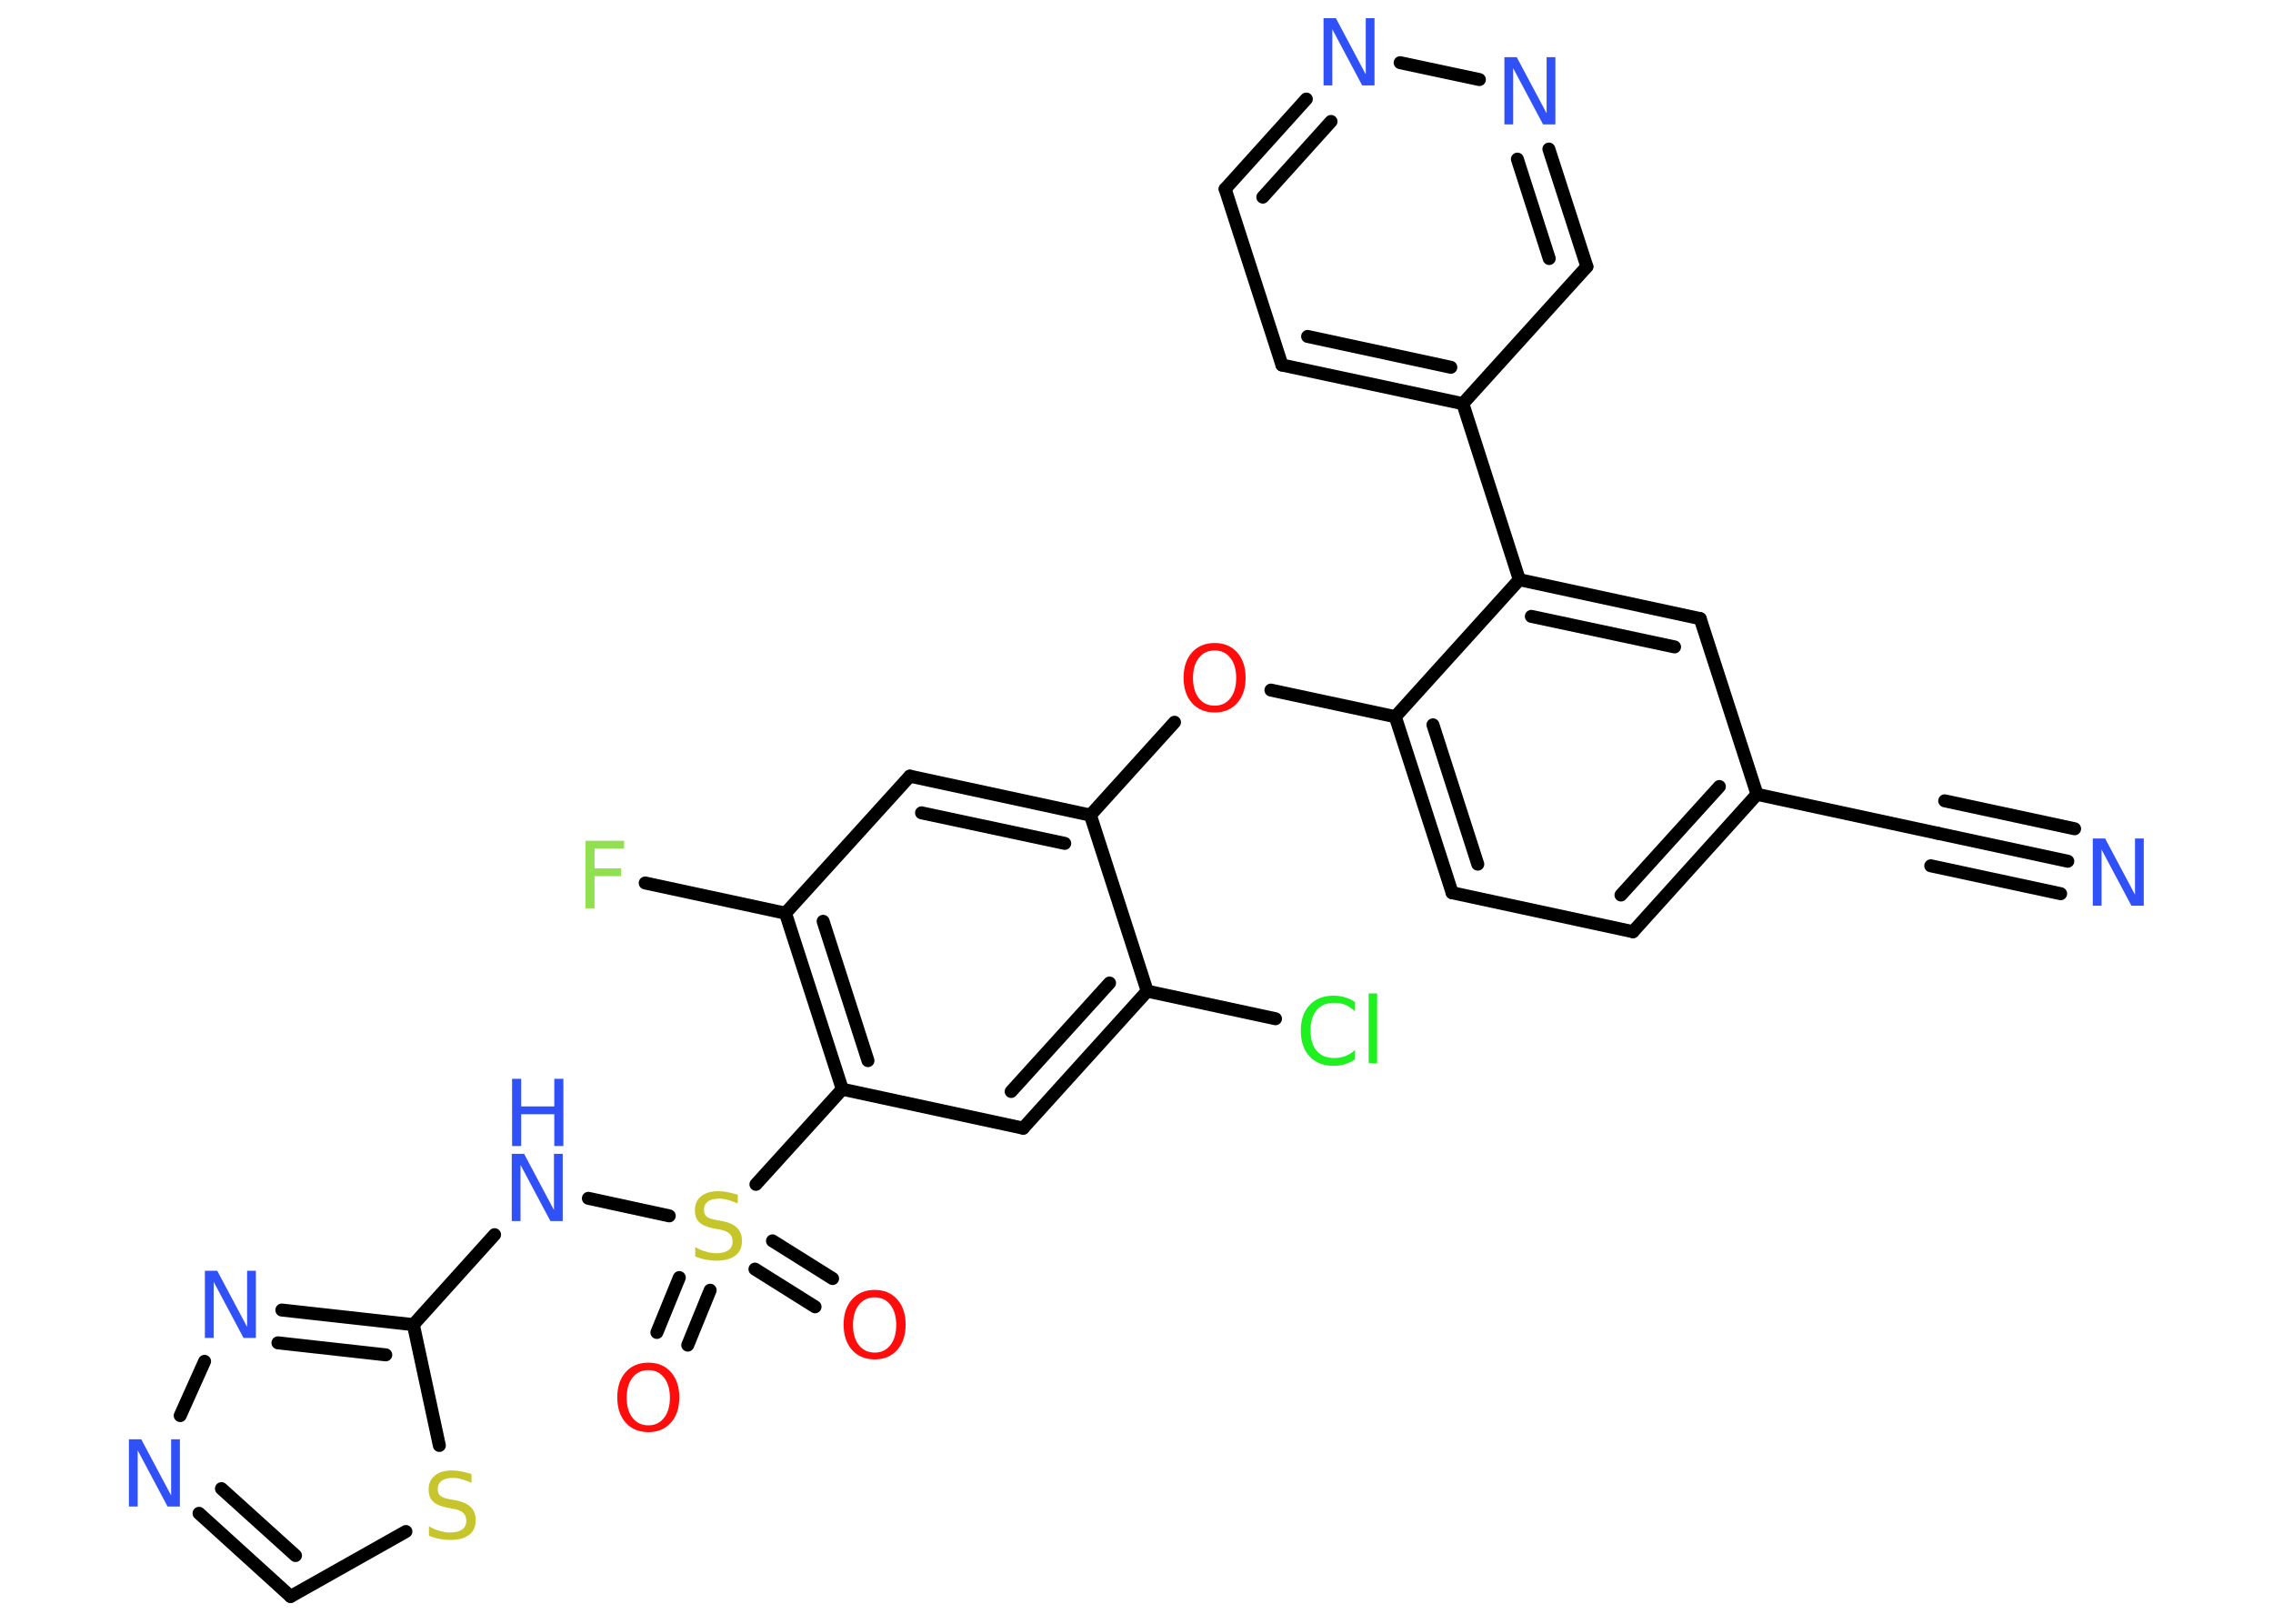 <?xml version='1.0' encoding='UTF-8'?>
<!DOCTYPE svg PUBLIC "-//W3C//DTD SVG 1.1//EN" "http://www.w3.org/Graphics/SVG/1.1/DTD/svg11.dtd">
<svg version='1.2' xmlns='http://www.w3.org/2000/svg' xmlns:xlink='http://www.w3.org/1999/xlink' width='70.0mm' height='50.0mm' viewBox='0 0 70.0 50.0'>
  <desc>Generated by the Chemistry Development Kit (http://github.com/cdk)</desc>
  <g stroke-linecap='round' stroke-linejoin='round' stroke='#000000' stroke-width='.4' fill='#3050F8'>
    <rect x='.0' y='.0' width='70.0' height='50.0' fill='#FFFFFF' stroke='none'/>
    <g id='mol1' class='mol'>
      <g id='mol1bnd1' class='bond'>
        <line x1='63.68' y1='26.52' x2='59.68' y2='25.66'/>
        <line x1='63.46' y1='27.52' x2='59.46' y2='26.66'/>
        <line x1='63.89' y1='25.52' x2='59.89' y2='24.66'/>
      </g>
      <line id='mol1bnd2' class='bond' x1='59.68' y1='25.66' x2='54.11' y2='24.46'/>
      <g id='mol1bnd3' class='bond'>
        <line x1='50.29' y1='28.69' x2='54.11' y2='24.46'/>
        <line x1='49.92' y1='27.56' x2='52.95' y2='24.22'/>
      </g>
      <line id='mol1bnd4' class='bond' x1='50.29' y1='28.69' x2='44.72' y2='27.49'/>
      <g id='mol1bnd5' class='bond'>
        <line x1='42.97' y1='22.07' x2='44.72' y2='27.49'/>
        <line x1='44.13' y1='22.32' x2='45.51' y2='26.61'/>
      </g>
      <line id='mol1bnd6' class='bond' x1='42.97' y1='22.07' x2='39.14' y2='21.25'/>
      <line id='mol1bnd7' class='bond' x1='36.17' y1='22.24' x2='33.58' y2='25.1'/>
      <g id='mol1bnd8' class='bond'>
        <line x1='33.58' y1='25.1' x2='28.02' y2='23.9'/>
        <line x1='32.79' y1='25.97' x2='28.38' y2='25.03'/>
      </g>
      <line id='mol1bnd9' class='bond' x1='28.02' y1='23.9' x2='24.19' y2='28.12'/>
      <line id='mol1bnd10' class='bond' x1='24.19' y1='28.12' x2='19.87' y2='27.19'/>
      <g id='mol1bnd11' class='bond'>
        <line x1='24.19' y1='28.12' x2='25.94' y2='33.54'/>
        <line x1='25.35' y1='28.37' x2='26.73' y2='32.66'/>
      </g>
      <line id='mol1bnd12' class='bond' x1='25.94' y1='33.54' x2='23.28' y2='36.47'/>
      <g id='mol1bnd13' class='bond'>
        <line x1='23.79' y1='38.21' x2='25.64' y2='39.37'/>
        <line x1='23.25' y1='39.08' x2='25.1' y2='40.24'/>
      </g>
      <g id='mol1bnd14' class='bond'>
        <line x1='21.87' y1='39.73' x2='21.18' y2='41.42'/>
        <line x1='20.92' y1='39.34' x2='20.23' y2='41.03'/>
      </g>
      <line id='mol1bnd15' class='bond' x1='20.61' y1='37.44' x2='18.12' y2='36.9'/>
      <line id='mol1bnd16' class='bond' x1='15.23' y1='38.02' x2='12.73' y2='40.79'/>
      <g id='mol1bnd17' class='bond'>
        <line x1='12.73' y1='40.79' x2='8.68' y2='40.34'/>
        <line x1='11.88' y1='41.72' x2='8.56' y2='41.35'/>
      </g>
      <line id='mol1bnd18' class='bond' x1='6.3' y1='41.92' x2='5.55' y2='43.59'/>
      <g id='mol1bnd19' class='bond'>
        <line x1='6.13' y1='46.6' x2='8.95' y2='49.16'/>
        <line x1='6.82' y1='45.84' x2='9.1' y2='47.9'/>
      </g>
      <line id='mol1bnd20' class='bond' x1='8.95' y1='49.16' x2='12.5' y2='47.16'/>
      <line id='mol1bnd21' class='bond' x1='12.73' y1='40.79' x2='13.53' y2='44.51'/>
      <line id='mol1bnd22' class='bond' x1='25.94' y1='33.54' x2='31.51' y2='34.74'/>
      <g id='mol1bnd23' class='bond'>
        <line x1='31.51' y1='34.74' x2='35.33' y2='30.52'/>
        <line x1='31.14' y1='33.61' x2='34.17' y2='30.27'/>
      </g>
      <line id='mol1bnd24' class='bond' x1='33.58' y1='25.1' x2='35.33' y2='30.52'/>
      <line id='mol1bnd25' class='bond' x1='35.33' y1='30.52' x2='39.28' y2='31.37'/>
      <line id='mol1bnd26' class='bond' x1='42.97' y1='22.07' x2='46.79' y2='17.85'/>
      <line id='mol1bnd27' class='bond' x1='46.79' y1='17.85' x2='45.05' y2='12.43'/>
      <g id='mol1bnd28' class='bond'>
        <line x1='39.48' y1='11.24' x2='45.05' y2='12.43'/>
        <line x1='40.27' y1='10.36' x2='44.68' y2='11.31'/>
      </g>
      <line id='mol1bnd29' class='bond' x1='39.48' y1='11.24' x2='37.73' y2='5.82'/>
      <g id='mol1bnd30' class='bond'>
        <line x1='40.23' y1='3.05' x2='37.73' y2='5.82'/>
        <line x1='40.99' y1='3.74' x2='38.89' y2='6.07'/>
      </g>
      <line id='mol1bnd31' class='bond' x1='43.12' y1='1.93' x2='45.56' y2='2.45'/>
      <g id='mol1bnd32' class='bond'>
        <line x1='48.87' y1='8.21' x2='47.7' y2='4.59'/>
        <line x1='47.71' y1='7.96' x2='46.73' y2='4.9'/>
      </g>
      <line id='mol1bnd33' class='bond' x1='45.05' y1='12.43' x2='48.87' y2='8.21'/>
      <g id='mol1bnd34' class='bond'>
        <line x1='52.36' y1='19.05' x2='46.79' y2='17.85'/>
        <line x1='51.57' y1='19.92' x2='47.16' y2='18.98'/>
      </g>
      <line id='mol1bnd35' class='bond' x1='54.11' y1='24.46' x2='52.36' y2='19.05'/>
      <path id='mol1atm1' class='atom' d='M64.46 25.82h.37l.92 1.73v-1.73h.27v2.07h-.38l-.92 -1.73v1.73h-.27v-2.07z' stroke='none'/>
      <path id='mol1atm7' class='atom' d='M37.41 20.03q-.31 .0 -.49 .23q-.18 .23 -.18 .62q.0 .39 .18 .62q.18 .23 .49 .23q.3 .0 .48 -.23q.18 -.23 .18 -.62q.0 -.39 -.18 -.62q-.18 -.23 -.48 -.23zM37.41 19.8q.43 .0 .69 .29q.26 .29 .26 .78q.0 .49 -.26 .78q-.26 .29 -.69 .29q-.44 .0 -.7 -.29q-.26 -.29 -.26 -.78q.0 -.49 .26 -.78q.26 -.29 .7 -.29z' stroke='none' fill='#FF0D0D'/>
      <path id='mol1atm11' class='atom' d='M18.03 25.89h1.19v.24h-.91v.61h.82v.24h-.82v.99h-.28v-2.07z' stroke='none' fill='#90E050'/>
      <path id='mol1atm13' class='atom' d='M22.72 36.79v.27q-.16 -.07 -.3 -.11q-.14 -.04 -.27 -.04q-.23 .0 -.35 .09q-.12 .09 -.12 .25q.0 .14 .08 .21q.08 .07 .31 .11l.17 .03q.31 .06 .46 .21q.15 .15 .15 .4q.0 .3 -.2 .45q-.2 .16 -.59 .16q-.15 .0 -.31 -.03q-.17 -.03 -.34 -.1v-.29q.17 .1 .33 .14q.16 .05 .32 .05q.24 .0 .37 -.09q.13 -.09 .13 -.27q.0 -.15 -.09 -.24q-.09 -.09 -.31 -.13l-.17 -.03q-.31 -.06 -.45 -.19q-.14 -.13 -.14 -.37q.0 -.28 .19 -.43q.19 -.16 .53 -.16q.14 .0 .29 .03q.15 .03 .31 .08z' stroke='none' fill='#C6C62C'/>
      <path id='mol1atm14' class='atom' d='M26.94 39.95q-.31 .0 -.49 .23q-.18 .23 -.18 .62q.0 .39 .18 .62q.18 .23 .49 .23q.3 .0 .48 -.23q.18 -.23 .18 -.62q.0 -.39 -.18 -.62q-.18 -.23 -.48 -.23zM26.94 39.72q.43 .0 .69 .29q.26 .29 .26 .78q.0 .49 -.26 .78q-.26 .29 -.69 .29q-.44 .0 -.7 -.29q-.26 -.29 -.26 -.78q.0 -.49 .26 -.78q.26 -.29 .7 -.29z' stroke='none' fill='#FF0D0D'/>
      <path id='mol1atm15' class='atom' d='M19.97 42.19q-.31 .0 -.49 .23q-.18 .23 -.18 .62q.0 .39 .18 .62q.18 .23 .49 .23q.3 .0 .48 -.23q.18 -.23 .18 -.62q.0 -.39 -.18 -.62q-.18 -.23 -.48 -.23zM19.97 41.96q.43 .0 .69 .29q.26 .29 .26 .78q.0 .49 -.26 .78q-.26 .29 -.69 .29q-.44 .0 -.7 -.29q-.26 -.29 -.26 -.78q.0 -.49 .26 -.78q.26 -.29 .7 -.29z' stroke='none' fill='#FF0D0D'/>
      <g id='mol1atm16' class='atom'>
        <path d='M15.77 35.53h.37l.92 1.73v-1.73h.27v2.07h-.38l-.92 -1.73v1.73h-.27v-2.07z' stroke='none'/>
        <path d='M15.77 33.22h.28v.85h1.02v-.85h.28v2.07h-.28v-.98h-1.02v.98h-.28v-2.07z' stroke='none'/>
      </g>
      <path id='mol1atm18' class='atom' d='M6.32 39.13h.37l.92 1.73v-1.73h.27v2.07h-.38l-.92 -1.73v1.73h-.27v-2.07z' stroke='none'/>
      <path id='mol1atm19' class='atom' d='M3.98 44.32h.37l.92 1.73v-1.73h.27v2.07h-.38l-.92 -1.73v1.73h-.27v-2.07z' stroke='none'/>
      <path id='mol1atm21' class='atom' d='M14.52 45.39v.27q-.16 -.07 -.3 -.11q-.14 -.04 -.27 -.04q-.23 .0 -.35 .09q-.12 .09 -.12 .25q.0 .14 .08 .21q.08 .07 .31 .11l.17 .03q.31 .06 .46 .21q.15 .15 .15 .4q.0 .3 -.2 .45q-.2 .16 -.59 .16q-.15 .0 -.31 -.03q-.17 -.03 -.34 -.1v-.29q.17 .1 .33 .14q.16 .05 .32 .05q.24 .0 .37 -.09q.13 -.09 .13 -.27q.0 -.15 -.09 -.24q-.09 -.09 -.31 -.13l-.17 -.03q-.31 -.06 -.45 -.19q-.14 -.13 -.14 -.37q.0 -.28 .19 -.43q.19 -.16 .53 -.16q.14 .0 .29 .03q.15 .03 .31 .08z' stroke='none' fill='#C6C62C'/>
      <path id='mol1atm24' class='atom' d='M41.73 30.84v.3q-.14 -.13 -.3 -.2q-.16 -.06 -.34 -.06q-.35 .0 -.54 .22q-.19 .22 -.19 .63q.0 .41 .19 .63q.19 .22 .54 .22q.18 .0 .34 -.06q.16 -.06 .3 -.19v.29q-.15 .1 -.31 .15q-.16 .05 -.35 .05q-.47 .0 -.74 -.29q-.27 -.29 -.27 -.79q.0 -.5 .27 -.79q.27 -.29 .74 -.29q.18 .0 .35 .05q.17 .05 .31 .15zM42.15 30.59h.26v2.15h-.26v-2.15z' stroke='none' fill='#1FF01F'/>
      <path id='mol1atm29' class='atom' d='M40.77 .56h.37l.92 1.73v-1.73h.27v2.07h-.38l-.92 -1.73v1.73h-.27v-2.07z' stroke='none'/>
      <path id='mol1atm30' class='atom' d='M46.34 1.76h.37l.92 1.73v-1.73h.27v2.07h-.38l-.92 -1.73v1.73h-.27v-2.07z' stroke='none'/>
    </g>
  </g>
</svg>
